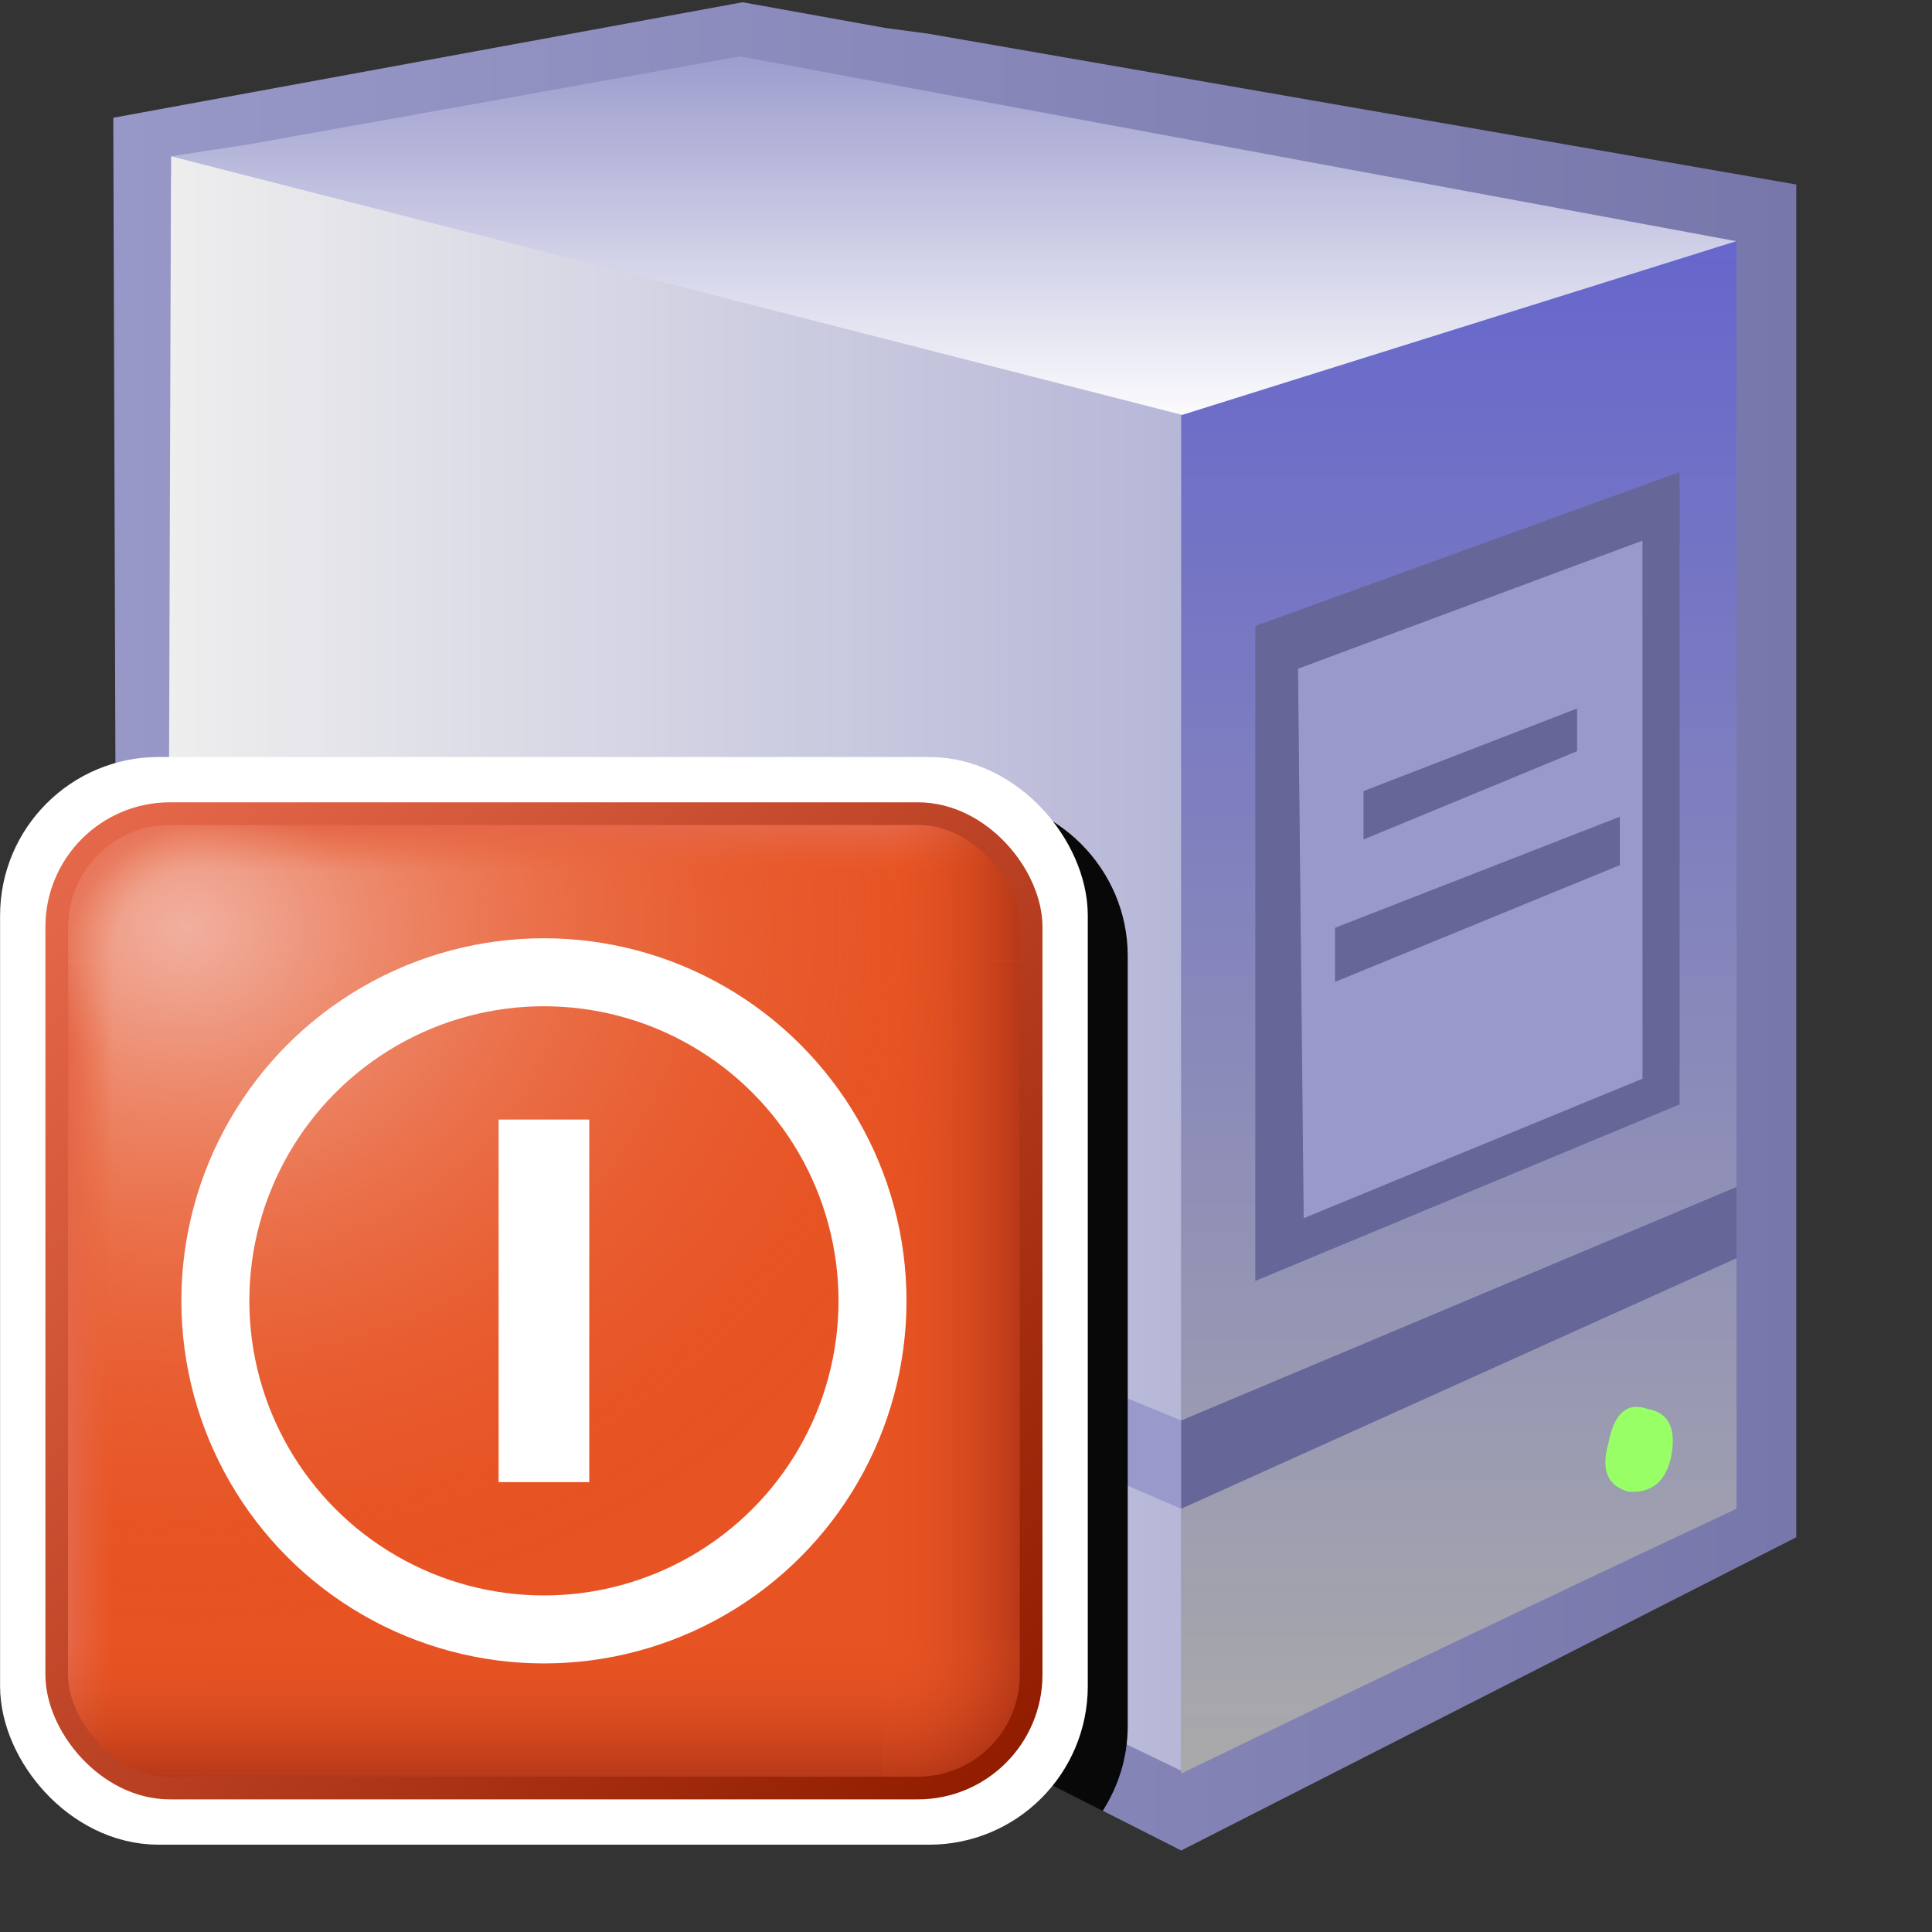 <?xml version="1.0" encoding="UTF-8" standalone="no"?>
<svg
   inkscape:export-ydpi="192"
   inkscape:export-xdpi="192"
   inkscape:export-filename="status_shutoff.png"
   sodipodi:docname="state_shutoff.svg"
   inkscape:version="1.1.2 (0a00cf5339, 2022-02-04)"
   id="svg8"
   version="1.1"
   viewBox="0 0 48 48"
   height="48"
   width="48"
   xmlns:inkscape="http://www.inkscape.org/namespaces/inkscape"
   xmlns:sodipodi="http://sodipodi.sourceforge.net/DTD/sodipodi-0.dtd"
   xmlns:xlink="http://www.w3.org/1999/xlink"
   xmlns="http://www.w3.org/2000/svg"
   xmlns:svg="http://www.w3.org/2000/svg"
   xmlns:rdf="http://www.w3.org/1999/02/22-rdf-syntax-ns#"
   xmlns:cc="http://creativecommons.org/ns#"
   xmlns:dc="http://purl.org/dc/elements/1.1/">
  <rect x="0" y="0" width="48" height="48" fill="#333333" stroke="none"/>
  <defs
     id="defs2">
    <linearGradient
       x2="819.2"
       x1="-819.2"
       spreadMethod="pad"
       id="gradient3-2-4"
       gradientUnits="userSpaceOnUse"
       gradientTransform="matrix(0,0.006,0.024,0,36.604,5.938)">
      <stop
         id="stop68-6-9"
         stop-color="#9999cc"
         offset="0.0" />
      <stop
         id="stop70-1-5"
         stop-color="#ffffff"
         offset="1.0" />
    </linearGradient>
    <linearGradient
       x2="819.2"
       x1="-819.2"
       spreadMethod="pad"
       id="gradient4-6-0"
       gradientUnits="userSpaceOnUse"
       gradientTransform="matrix(-0.024,0,0,0.026,36.242,23.391)">
      <stop
         id="stop73-0-4"
         stop-color="#9999cc"
         offset="0.0" />
      <stop
         id="stop75-6-8"
         stop-color="#eeeeee"
         offset="1.0" />
    </linearGradient>
    <linearGradient
       x2="819.2"
       x1="-819.2"
       spreadMethod="pad"
       id="gradient12-0-7"
       gradientUnits="userSpaceOnUse"
       gradientTransform="matrix(-0.016,-0.002,-5.7935282e-4,0.006,29.434,31.937)">
      <stop
         id="stop117-9-1"
         stop-color="#9999cc"
         offset="0.0" />
      <stop
         id="stop119-3-7"
         stop-color="#9999cc"
         offset="1.0" />
    </linearGradient>
    <linearGradient
       x2="819.2"
       x1="-819.2"
       spreadMethod="pad"
       id="gradient14-1-2"
       gradientUnits="userSpaceOnUse"
       gradientTransform="matrix(0,0.024,0.009,0,49.277,25.636)">
      <stop
         id="stop127-2-7"
         stop-color="#6666cc"
         offset="0.0" />
      <stop
         id="stop129-7-2"
         stop-color="#aaaaaa"
         offset="1.0" />
    </linearGradient>
    <linearGradient
       x2="819.2"
       x1="-819.2"
       spreadMethod="pad"
       id="gradient5-6-2"
       gradientUnits="userSpaceOnUse"
       gradientTransform="matrix(-0.026,0,0,0.029,36.531,23.464)">
      <stop
         style="stop-color:#7777ab;stop-opacity:1"
         id="stop78-2-6"
         stop-color="#333366"
         offset="0.0" />
      <stop
         style="stop-color:#9898c8;stop-opacity:1"
         id="stop80-9-1"
         stop-color="#666699"
         offset="1.0" />
    </linearGradient>
    <linearGradient
       id="linearGradient1128"
       inkscape:collect="always">
      <stop
         id="stop1124"
         offset="0"
         style="stop-color:#f1af9e;stop-opacity:1" />
      <stop
         id="stop1126"
         offset="1"
         style="stop-color:#ed8f74;stop-opacity:0" />
    </linearGradient>
    <linearGradient
       inkscape:collect="always"
       id="linearGradient1049">
      <stop
         style="stop-color:#e86339;stop-opacity:0"
         offset="0"
         id="stop1045" />
      <stop
         style="stop-color:#e56749;stop-opacity:1"
         offset="1"
         id="stop1047" />
    </linearGradient>
    <linearGradient
       inkscape:collect="always"
       id="linearGradient1013">
      <stop
         style="stop-color:#e75323;stop-opacity:0"
         offset="0"
         id="stop1009" />
      <stop
         id="stop1019"
         offset="0.615"
         style="stop-color:#e86339;stop-opacity:0" />
      <stop
         style="stop-color:#e56749;stop-opacity:1"
         offset="0.923"
         id="stop995" />
      <stop
         style="stop-color:#e56749;stop-opacity:1"
         offset="1"
         id="stop1011" />
    </linearGradient>
    <linearGradient
       id="linearGradient981"
       inkscape:collect="always">
      <stop
         id="stop977"
         offset="0"
         style="stop-color:#e75323;stop-opacity:0" />
      <stop
         id="stop979"
         offset="1"
         style="stop-color:#af3416;stop-opacity:1" />
    </linearGradient>
    <linearGradient
       inkscape:collect="always"
       id="linearGradient3264">
      <stop
         style="stop-color:#f1af9e;stop-opacity:1"
         offset="0"
         id="stop3260" />
      <stop
         style="stop-color:#e75323;stop-opacity:0;"
         offset="1"
         id="stop3262" />
    </linearGradient>
    <linearGradient
       inkscape:collect="always"
       id="linearGradient2979">
      <stop
         style="stop-color:#e56749;stop-opacity:1"
         offset="0"
         id="stop2975" />
      <stop
         style="stop-color:#921d00;stop-opacity:1"
         offset="1"
         id="stop2977" />
    </linearGradient>
    <linearGradient
       id="linearGradient1084"
       inkscape:swatch="gradient">
      <stop
         style="stop-color:#9d2608;stop-opacity:1"
         offset="0"
         id="stop1080" />
      <stop
         id="stop1092"
         offset="0.417"
         style="stop-color:#e74711;stop-opacity:1" />
      <stop
         style="stop-color:#d04422;stop-opacity:1;"
         offset="0.932"
         id="stop1094" />
      <stop
         style="stop-color:#e14f2b;stop-opacity:1"
         offset="1"
         id="stop1082" />
    </linearGradient>
    <linearGradient
       inkscape:collect="always"
       xlink:href="#linearGradient2979"
       id="linearGradient2981"
       x1="16.7"
       y1="3.952"
       x2="57.281"
       y2="42.969"
       gradientUnits="userSpaceOnUse"
       gradientTransform="translate(-2.209,-1.6)" />
    <linearGradient
       inkscape:collect="always"
       xlink:href="#linearGradient981"
       id="linearGradient3159"
       x1="49.568"
       y1="3.75"
       x2="56.068"
       y2="3.75"
       gradientUnits="userSpaceOnUse" />
    <linearGradient
       inkscape:collect="always"
       xlink:href="#linearGradient981"
       id="linearGradient3182"
       x1="49.568"
       y1="22.001"
       x2="56.068"
       y2="22.001"
       gradientUnits="userSpaceOnUse" />
    <radialGradient
       inkscape:collect="always"
       xlink:href="#linearGradient981"
       id="radialGradient3208"
       cx="49.568"
       cy="37.002"
       fx="49.568"
       fy="37.002"
       r="3.25"
       gradientTransform="matrix(1.491,1.537,-1.443,1.399,29.085,-90.976)"
       gradientUnits="userSpaceOnUse" />
    <linearGradient
       gradientUnits="userSpaceOnUse"
       y2="22.001"
       x2="56.068"
       y1="22.001"
       x1="49.568"
       id="linearGradient3182-2"
       xlink:href="#linearGradient981"
       inkscape:collect="always"
       gradientTransform="rotate(90,34.567,22.001)" />
    <linearGradient
       gradientUnits="userSpaceOnUse"
       y2="0.502"
       x2="52.566"
       y1="7.002"
       x1="52.566"
       id="linearGradient3159-4"
       xlink:href="#linearGradient981"
       inkscape:collect="always"
       gradientTransform="rotate(180,34.567,22.001)" />
    <radialGradient
       inkscape:collect="always"
       xlink:href="#linearGradient3264"
       id="radialGradient3266"
       cx="14.505"
       cy="-19.35"
       fx="14.505"
       fy="-19.35"
       r="21.5"
       gradientUnits="userSpaceOnUse"
       gradientTransform="matrix(0,1.427,-1.678,0,-13.841,-15.136)" />
    <linearGradient
       gradientTransform="rotate(-90,34.567,22.001)"
       gradientUnits="userSpaceOnUse"
       y2="22.002"
       x2="55.568"
       y1="22.002"
       x1="53.568"
       id="linearGradient3182-3"
       xlink:href="#linearGradient1049"
       inkscape:collect="always" />
    <radialGradient
       gradientUnits="userSpaceOnUse"
       gradientTransform="matrix(2.2815577e-7,-1.999,2,2.2210253e-7,5.574,46.112)"
       r="3.25"
       fy="6.997"
       fx="19.568"
       cy="6.997"
       cx="19.568"
       id="radialGradient1015"
       xlink:href="#linearGradient1013"
       inkscape:collect="always" />
    <linearGradient
       inkscape:collect="always"
       xlink:href="#linearGradient1049"
       id="linearGradient3182-3-9"
       x1="53.568"
       y1="22.002"
       x2="55.568"
       y2="22.002"
       gradientUnits="userSpaceOnUse"
       gradientTransform="rotate(180,34.568,22.001)" />
    <radialGradient
       r="21.5"
       fy="-19.851"
       fx="14.515"
       cy="-19.851"
       cx="14.515"
       gradientTransform="matrix(0,0.307,-0.361,0,11.634,1.103)"
       gradientUnits="userSpaceOnUse"
       id="radialGradient1122"
       xlink:href="#linearGradient1128"
       inkscape:collect="always" />
  </defs>
  <sodipodi:namedview
     inkscape:snap-global="true"
     inkscape:bbox-paths="false"
     fit-margin-bottom="0"
     fit-margin-right="0"
     fit-margin-left="0"
     fit-margin-top="0"
     inkscape:bbox-nodes="true"
     inkscape:snap-bbox="true"
     inkscape:window-maximized="1"
     inkscape:window-y="0"
     inkscape:window-x="3840"
     inkscape:window-height="2056"
     inkscape:window-width="3840"
     units="px"
     showgrid="false"
     inkscape:document-rotation="0"
     inkscape:current-layer="layer1"
     inkscape:document-units="px"
     inkscape:cy="11.06943"
     inkscape:cx="-19.340268"
     inkscape:zoom="20.010064"
     inkscape:pageshadow="2"
     inkscape:pageopacity="0.0"
     borderopacity="1.0"
     bordercolor="#666666"
     pagecolor="#ffffff"
     id="base"
     inkscape:pagecheckerboard="0">
    <inkscape:grid
       originy="0"
       originx="0"
       id="grid1504"
       type="xygrid" />
    <inkscape:grid
       originy="0"
       originx="0"
       spacingy="0.5"
       spacingx="0.5"
       id="grid1507"
       type="xygrid" />
  </sodipodi:namedview>
  <g
     transform="translate(-12.568)"
     id="layer1"
     inkscape:groupmode="layer"
     inkscape:label="Layer 1">
    <path
       style="fill:#8b8bbc;fill-opacity:1;stroke:none;stroke-width:0.187px;stroke-linecap:butt;stroke-linejoin:miter;stroke-opacity:1"
       d="M 30.828,0.807 16.322,3.666 16.465,31.872 42.017,44.786 56.546,37.864 56.452,5.515 Z"
       id="path1038"
       sodipodi:nodetypes="ccccccc" />
    <g
       id="g876"
       transform="matrix(0.977,0,0,0.977,0.563,0.056)">
      <path
         d="M 42.325,10.501 16.14,3.969 31.221,1.323 56.753,6.085 42.025,11.155"
         id="path14"
         style="fill:url(#gradient3-2-4);fill-rule:evenodd;stroke:none;stroke-width:1.448"
         inkscape:connector-curvature="0"
         sodipodi:nodetypes="ccccc" />
      <path
         d="M 42.49,10.529 42.418,36.332 16.462,25.745 16.637,3.917 m -0.406,22.806 26.168,11.421 0.087,6.977 -26.212,-12.564"
         id="path16"
         style="fill:url(#gradient4-6-0);fill-rule:evenodd;stroke:none;stroke-width:1.448"
         inkscape:connector-curvature="0"
         sodipodi:nodetypes="cccccccc" />
      <path
         d="m 42.325,36.065 v 2.245 L 16.369,27.106 l 0.054,-1.647"
         id="path32"
         style="fill:url(#gradient12-0-7);fill-rule:evenodd;stroke:none;stroke-width:1.448"
         inkscape:connector-curvature="0"
         sodipodi:nodetypes="cccc" />
      <path
         d="M 42.325,10.501 55.723,6.3 56.682,6 56.61,38.284 c -4.731,2.221 -9.61,4.534 -14.293,6.803 m 11.884,-9.312 c -0.531,-0.193 -0.869,0.097 -1.014,0.869 -0.193,0.676 -0.024,1.086 0.507,1.231 0.579,0.048 0.941,-0.241 1.086,-0.869 0.145,-0.724 -0.048,-1.135 -0.579,-1.231"
         id="path38"
         style="fill:url(#gradient14-1-2);fill-rule:evenodd;stroke:none;stroke-width:1.448"
         inkscape:connector-curvature="0"
         sodipodi:nodetypes="cccccccccc" />
      <path
         sodipodi:nodetypes="ccccc"
         d="M 45.439,30.923 45.294,16.946 54.057,13.687 v 13.687 l -8.618,3.549"
         id="path42"
         inkscape:connector-curvature="0"
         style="fill:#9999cc;fill-rule:evenodd;stroke:none;stroke-width:1.448" />
      <path
         d="M 42.325,38.31 V 36.065 L 56.521,30.095 v 1.81 l -14.195,6.404 m 3.114,-7.387 8.618,-3.549 V 13.687 l -8.763,3.259 0.145,13.977 m 1.521,-9.632 v -1.231 l 5.431,-2.1 v 1.086 l -5.431,2.245 m 6.518,-0.579 v 1.231 l -7.242,2.969 v -1.376 l 7.242,-2.824 m 1.521,7.314 -10.79,4.49 V 15.86 l 10.79,-3.911 v 16.077"
         id="path40"
         inkscape:connector-curvature="0"
         style="fill:#666699;fill-rule:evenodd;stroke:none;stroke-width:1.448"
         sodipodi:nodetypes="ccccccccccccccccccccccccc" />
      <path
         d="m 54.202,35.775 q 0.797,0.145 0.579,1.231 -0.217,0.941 -1.086,0.869 -0.797,-0.217 -0.507,-1.231 0.217,-1.159 1.014,-0.869"
         id="path44"
         inkscape:connector-curvature="0"
         style="fill:#99ff66;fill-rule:evenodd;stroke:none;stroke-width:1.448" />
      <path
         d="m 34.793,0.652 1.086,0.145 22.088,3.838 V 39.034 L 42.325,47 15.168,33.24 15.24,25.709 V 24.55 L 15.168,2.937 31.172,4.804161e-8 34.793,0.652 M 18.572,3.621 16.637,3.917 16.544,32.516 42.325,44.972 v 0.072 c 4.683,-2.269 9.39,-4.514 14.122,-6.735 V 6.083 L 55.723,6.3 56.489,6.085 31.1,1.376 18.572,3.621"
         id="path18"
         style="fill:url(#gradient5-6-2);fill-rule:evenodd;stroke:none;stroke-width:1.448"
         inkscape:connector-curvature="0"
         sodipodi:nodetypes="cccccccccccccccccccccc" />
    </g>
    <path
       id="rect1306"
       style="color:#000000;mix-blend-mode:soft-light;fill:#080808;fill-opacity:1;fill-rule:evenodd;stroke-width:0.188;stroke-linecap:round;stroke-linejoin:round;-inkscape-stroke:none"
       d="M 4.939 19.807 C 4.184 19.807 3.479 20.026 2.877 20.4 L 2.889 24.047 L 2.889 25.18 L 2.818 32.539 L 27.395 44.992 C 27.786 44.381 28.018 43.659 28.018 42.885 L 28.018 23.746 C 28.018 21.583 26.239 19.807 24.076 19.807 L 4.939 19.807 z "
       transform="translate(12.568)" />
    <g
       id="g1214"
       transform="matrix(0.563,0,0,0.563,5.494,18.807)">
      <rect
         style="fill:none;fill-opacity:1;fill-rule:evenodd;stroke:#ffffff;stroke-width:4;stroke-linecap:round;stroke-linejoin:round;stroke-miterlimit:4;stroke-dasharray:none;stroke-opacity:1"
         id="rect1174"
         width="44"
         height="44"
         x="14.568"
         y="2"
         rx="5"
         ry="5" />
      <g
         id="g1170"
         transform="translate(2,2)">
        <g
           id="g1152">
          <rect
             style="fill:#e75323;fill-opacity:1;fill-rule:evenodd;stroke:none;stroke-linecap:round;stroke-linejoin:round;stroke-opacity:1"
             id="rect3031"
             width="43"
             height="43"
             x="13.068"
             y="0.5"
             rx="5"
             ry="5" />
          <rect
             ry="5"
             rx="5"
             y="0.5"
             x="13.068"
             height="43"
             width="43"
             id="rect3258"
             style="fill:url(#radialGradient3266);fill-opacity:1;fill-rule:evenodd;stroke:none;stroke-linecap:round;stroke-linejoin:round;stroke-opacity:1" />
          <path
             sodipodi:nodetypes="cccccc"
             d="M 13.068,39.469 V 7 h 6.5 v 36.094 l -3.826,0.001 z"
             style="fill:url(#linearGradient3182-3-9);fill-opacity:1;fill-rule:evenodd;stroke:none;stroke-linecap:round;stroke-linejoin:round;stroke-opacity:1"
             id="rect3088-5-9-5-7" />
          <path
             id="rect3088-5-9-5"
             style="fill:url(#linearGradient3182-3);fill-opacity:1;fill-rule:evenodd;stroke:none;stroke-linecap:round;stroke-linejoin:round;stroke-opacity:1"
             d="m 19.566,0.5 h 31.603 l 3.557,1.454 1.388,3.123 V 7 H 19.568 Z"
             sodipodi:nodetypes="ccccccc" />
          <path
             sodipodi:nodetypes="scccss"
             d="m 51.068,0.5 h -1.5 V 6.997 l 6.5,0.003 V 5.5 c 0,-2.77 -2.23,-5 -5,-5 z"
             style="fill:url(#linearGradient3159);fill-opacity:1;fill-rule:evenodd;stroke:none;stroke-linecap:round;stroke-linejoin:round;stroke-opacity:1"
             id="rect3088-6-6" />
          <path
             id="rect3088-6-6-5"
             style="fill:url(#radialGradient3208);fill-opacity:1;fill-rule:evenodd;stroke:none;stroke-linecap:round;stroke-linejoin:round;stroke-opacity:1"
             d="m 51.068,43.502 h -1.5 v -6.497 l 6.5,-0.003 v 1.5 c 0,2.77 -2.23,5 -5,5 z"
             sodipodi:nodetypes="scccss" />
          <path
             sodipodi:nodetypes="ccccc"
             d="m 56.068,7 v 30.002 h -6.5 v -30 z"
             style="fill:url(#linearGradient3182);fill-opacity:1;fill-rule:evenodd;stroke:none;stroke-linecap:round;stroke-linejoin:round;stroke-opacity:1"
             id="rect3088-5-9" />
          <path
             id="rect3088-5-9-7"
             style="fill:url(#linearGradient3182-2);fill-opacity:1;fill-rule:evenodd;stroke:none;stroke-linecap:round;stroke-linejoin:round;stroke-opacity:1"
             d="M 49.568,43.502 H 19.566 v -6.5 h 30 z"
             sodipodi:nodetypes="ccccc" />
          <path
             id="rect3088-6-6-0"
             style="fill:url(#linearGradient3159-4);fill-opacity:1;fill-rule:evenodd;stroke:none;stroke-linecap:round;stroke-linejoin:round;stroke-opacity:1"
             d="m 18.066,43.502 h 1.5 v -6.497 l -6.5,-0.003 v 1.5 c 0,2.77 2.23,5 5,5 z"
             sodipodi:nodetypes="scccss" />
          <path
             id="rect3088-6-6-2"
             style="fill:url(#radialGradient1015);fill-opacity:1;fill-rule:evenodd;stroke:none;stroke-linecap:round;stroke-linejoin:round;stroke-opacity:1"
             d="m 18.068,0.5 h 1.5 v 6.497 l -6.5,0.003 V 5.5 c 0,-2.77 2.23,-5 5,-5 z"
             sodipodi:nodetypes="scccss" />
          <rect
             style="fill:url(#radialGradient1122);fill-opacity:1;fill-rule:evenodd;stroke:none;stroke-linecap:round;stroke-linejoin:round;stroke-opacity:1"
             id="rect1114"
             width="43"
             height="43"
             x="13.068"
             y="0.5"
             rx="5"
             ry="5" />
          <rect
             ry="5"
             rx="5"
             y="0.5"
             x="13.068"
             height="43"
             width="43"
             id="rect996-6-3"
             style="fill:none;fill-opacity:1;fill-rule:evenodd;stroke:url(#linearGradient2981);stroke-linecap:round;stroke-linejoin:round;stroke-opacity:1" />
        </g>
        <g
           transform="translate(55)"
           id="g1138">
          <circle
             style="fill:#ed8f74;fill-opacity:0;fill-rule:evenodd;stroke:#ffffff;stroke-width:3;stroke-linecap:round;stroke-linejoin:round;stroke-miterlimit:4;stroke-dasharray:none;stroke-opacity:1"
             id="path1132"
             cx="-20.432"
             cy="22"
             r="14.5" />
          <path
             style="fill:none;stroke:#ffffff;stroke-width:4;stroke-linecap:butt;stroke-linejoin:miter;stroke-miterlimit:4;stroke-dasharray:none;stroke-opacity:1"
             d="M -20.432,14 V 30"
             id="path1134" />
        </g>
      </g>
    </g>
  </g>
</svg>
